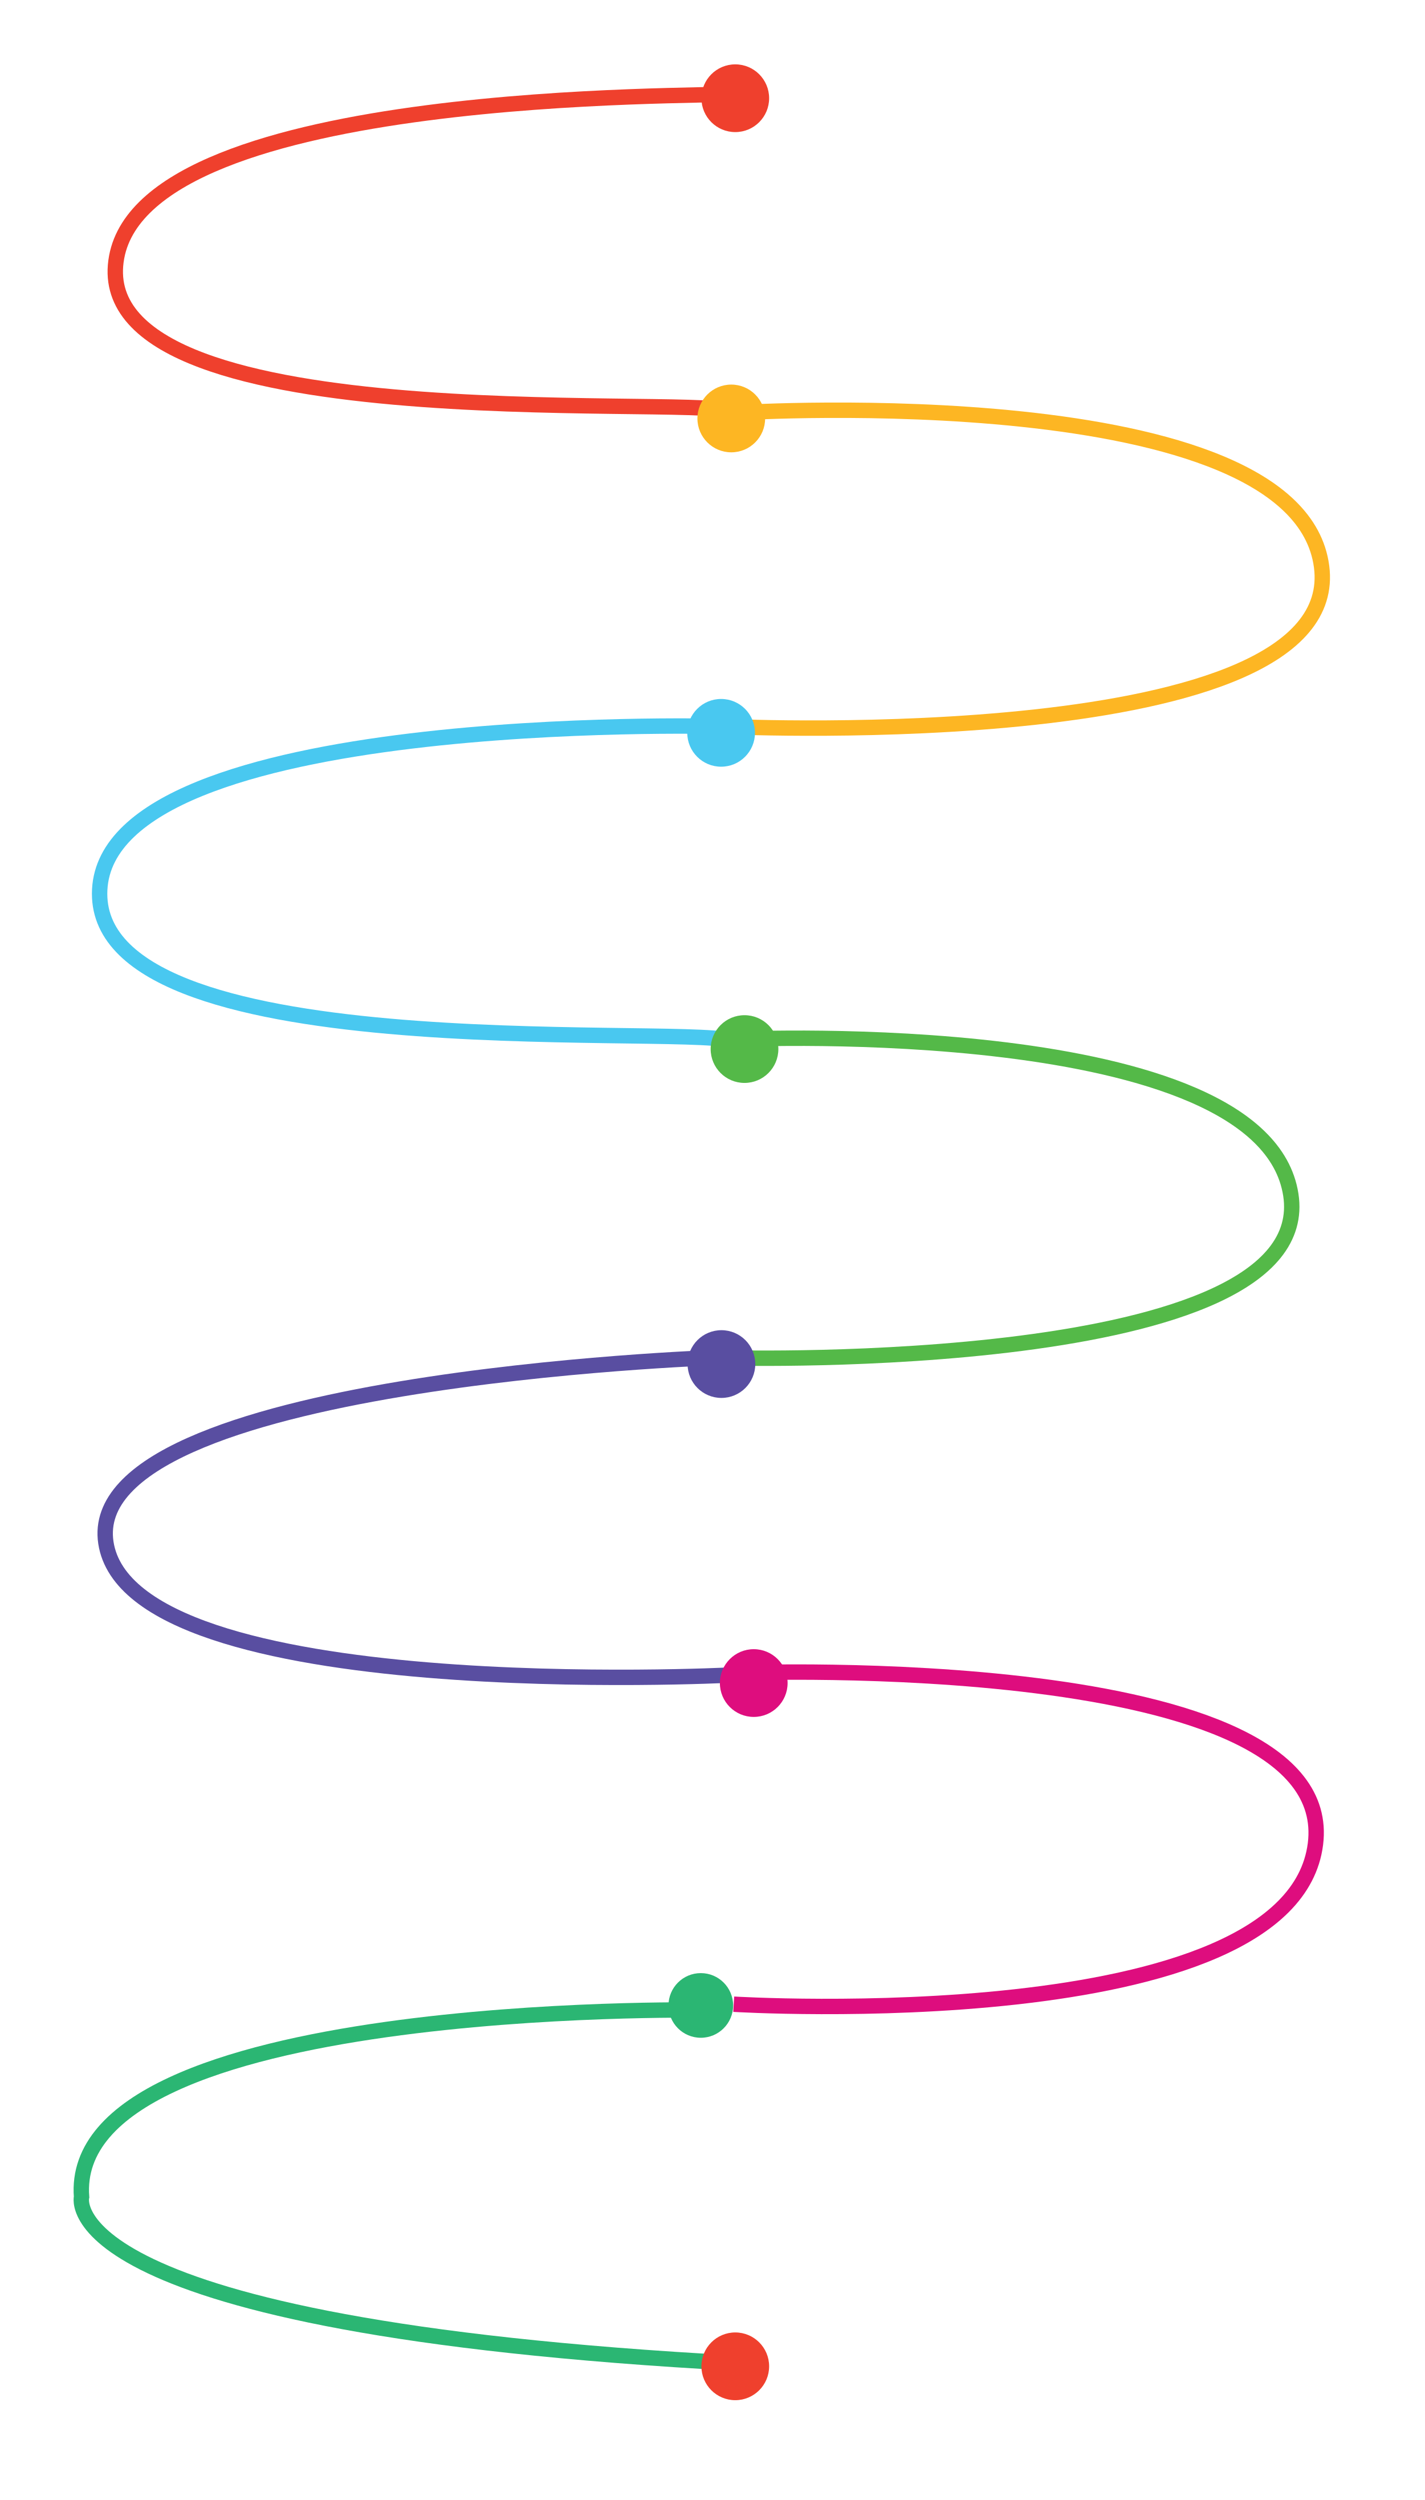 <?xml version="1.0" encoding="utf-8"?>
<!-- Generator: Adobe Illustrator 21.1.0, SVG Export Plug-In . SVG Version: 6.00 Build 0)  -->
<svg version="1.1" xmlns="http://www.w3.org/2000/svg" xmlns:xlink="http://www.w3.org/1999/xlink" x="0px" y="0px"
	 viewBox="0 0 463 812" style="enable-background:new 0 0 463 812;" xml:space="preserve">
<style type="text/css">
	.st0{fill:#FFFFFF;stroke:#000000;stroke-miterlimit:10;}
	.st1{fill:#FFFFFF;stroke:#000000;stroke-width:0.459;stroke-miterlimit:10;}
	.st2{fill:none;stroke:#FFFFFF;stroke-width:7;stroke-miterlimit:10;}
	.st3{fill:#BBE2DD;}
	.st4{fill:#F6D681;}
	.st5{fill:#F26C58;}
	.st6{fill:#F8BDD6;}
	.st7{fill:#78C582;}
	.st8{fill:#FBAD2B;}
	.st9{fill:#8170B3;}
	.st10{opacity:0.4;}
	.st11{fill:#49C8F0;}
	.st12{opacity:0.4;fill:#F8BDD6;}
	.st13{fill:#FEDB2B;}
	.st14{fill:#E298C2;}
	.st15{fill:url(#SVGID_1_);}
	.st16{fill:none;stroke:#FFFFFF;stroke-width:7.021;stroke-miterlimit:10;}
	.st17{fill:none;stroke:#FFFFFF;stroke-width:7.031;stroke-miterlimit:10;}
	.st18{fill:#FFFFFF;}
	.st19{fill:#16AD4B;stroke:#FFFFFF;stroke-width:0.881;stroke-miterlimit:10;}
	.st20{fill:none;}
	.st21{opacity:0.38;fill:none;stroke:#FFFFFF;stroke-width:7;stroke-miterlimit:10;}
	.st22{fill:none;stroke:#FFFFFF;stroke-width:2;stroke-miterlimit:10;}
	.st23{opacity:0.34;}
	.st24{fill:none;stroke:#FFFFFF;stroke-miterlimit:10;}
	.st25{fill:none;stroke:#FFFFFF;stroke-width:4;stroke-miterlimit:10;}
	.st26{fill:#F58461;stroke:#000000;stroke-miterlimit:10;}
	.st27{fill:none;stroke:#FBA922;stroke-width:13.475;stroke-miterlimit:10;}
	.st28{fill:none;stroke:#FBA922;stroke-width:7.861;stroke-miterlimit:10;}
	.st29{fill:#88CA8D;}
	.st30{opacity:0.29;}
	.st31{fill:url(#SVGID_2_);}
	.st32{fill:url(#SVGID_3_);}
	.st33{fill:url(#SVGID_4_);}
	.st34{fill:url(#SVGID_5_);}
	.st35{fill:url(#SVGID_6_);}
	.st36{fill:url(#SVGID_7_);}
	.st37{fill:url(#SVGID_8_);}
	.st38{fill:url(#SVGID_9_);}
	.st39{fill:url(#SVGID_10_);}
	.st40{fill:url(#SVGID_11_);}
	.st41{fill:url(#SVGID_12_);}
	.st42{fill:url(#SVGID_13_);}
	.st43{fill:url(#SVGID_14_);}
	.st44{fill:url(#SVGID_15_);}
	.st45{fill:url(#SVGID_16_);}
	.st46{fill:url(#SVGID_17_);}
	.st47{fill:url(#SVGID_18_);}
	.st48{fill:url(#SVGID_19_);}
	.st49{fill:url(#SVGID_20_);}
	.st50{fill:url(#SVGID_21_);}
	.st51{fill:url(#SVGID_22_);}
	.st52{fill:url(#SVGID_23_);}
	.st53{fill:url(#SVGID_24_);}
	.st54{fill:url(#SVGID_25_);}
	.st55{fill:url(#SVGID_26_);}
	.st56{fill:url(#SVGID_27_);}
	.st57{fill:url(#SVGID_28_);}
	.st58{fill:url(#SVGID_29_);}
	.st59{fill:url(#SVGID_30_);}
	.st60{fill:url(#SVGID_31_);}
	.st61{fill:url(#SVGID_32_);}
	.st62{fill:url(#SVGID_33_);}
	.st63{fill:url(#SVGID_34_);}
	.st64{fill:url(#SVGID_35_);}
	.st65{fill:url(#SVGID_36_);}
	.st66{fill:url(#SVGID_37_);}
	.st67{fill:url(#SVGID_38_);}
	.st68{fill:url(#SVGID_39_);}
	.st69{fill:url(#SVGID_40_);}
	.st70{fill:url(#SVGID_41_);}
	.st71{fill:url(#SVGID_42_);}
	.st72{fill:url(#SVGID_43_);}
	.st73{fill:url(#SVGID_44_);}
	.st74{fill:url(#SVGID_45_);}
	.st75{fill:url(#SVGID_46_);}
	.st76{fill:url(#SVGID_47_);}
	.st77{fill:url(#SVGID_48_);}
	.st78{fill:url(#SVGID_49_);}
	.st79{fill:url(#SVGID_50_);}
	.st80{fill:url(#SVGID_51_);}
	.st81{fill:url(#SVGID_52_);}
	.st82{fill:url(#SVGID_53_);}
	.st83{fill:url(#SVGID_54_);}
	.st84{fill:url(#SVGID_55_);}
	.st85{fill:url(#SVGID_56_);}
	.st86{fill:url(#SVGID_57_);}
	.st87{fill:url(#SVGID_58_);}
	.st88{fill:url(#SVGID_59_);}
	.st89{fill:url(#SVGID_60_);}
	.st90{fill:url(#SVGID_61_);}
	.st91{fill:url(#SVGID_62_);}
	.st92{fill:url(#SVGID_63_);}
	.st93{fill:url(#SVGID_64_);}
	.st94{fill:url(#SVGID_65_);}
	.st95{fill:url(#SVGID_66_);}
	.st96{fill:url(#SVGID_67_);}
	.st97{fill:url(#SVGID_68_);}
	.st98{fill:url(#SVGID_69_);}
	.st99{fill:url(#SVGID_70_);}
	.st100{fill:url(#SVGID_71_);}
	.st101{fill:url(#SVGID_72_);}
	.st102{fill:url(#SVGID_73_);}
	.st103{fill:url(#SVGID_74_);}
	.st104{fill:url(#SVGID_75_);}
	.st105{fill:url(#SVGID_76_);}
	.st106{fill:url(#SVGID_77_);}
	.st107{fill:url(#SVGID_78_);}
	.st108{fill:url(#SVGID_79_);}
	.st109{fill:url(#SVGID_80_);}
	.st110{fill:url(#SVGID_81_);}
	.st111{fill:url(#SVGID_82_);}
	.st112{fill:url(#SVGID_83_);}
	.st113{fill:url(#SVGID_84_);}
	.st114{fill:url(#SVGID_85_);}
	.st115{fill:url(#SVGID_86_);}
	.st116{fill:url(#SVGID_87_);}
	.st117{fill:url(#SVGID_88_);}
	.st118{fill:url(#SVGID_89_);}
	.st119{fill:url(#SVGID_90_);}
	.st120{fill:url(#SVGID_91_);}
	.st121{fill:url(#SVGID_92_);}
	.st122{fill:url(#SVGID_93_);}
	.st123{fill:url(#SVGID_94_);}
	.st124{fill:url(#SVGID_95_);}
	.st125{fill:url(#SVGID_96_);}
	.st126{fill:url(#SVGID_97_);}
	.st127{fill:url(#SVGID_98_);}
	.st128{fill:url(#SVGID_99_);}
	.st129{fill:url(#SVGID_100_);}
	.st130{fill:url(#SVGID_101_);}
	.st131{fill:url(#SVGID_102_);}
	.st132{fill:url(#SVGID_103_);}
	.st133{fill:url(#SVGID_104_);}
	.st134{fill:url(#SVGID_105_);}
	.st135{fill:url(#SVGID_106_);}
	.st136{fill:url(#SVGID_107_);}
	.st137{fill:url(#SVGID_108_);}
	.st138{fill:url(#SVGID_109_);}
	.st139{fill:url(#SVGID_110_);}
	.st140{fill:url(#SVGID_111_);}
	.st141{fill:url(#SVGID_112_);}
	.st142{fill:url(#SVGID_113_);}
	.st143{fill:url(#SVGID_114_);}
	.st144{fill:url(#SVGID_115_);}
	.st145{fill:url(#SVGID_116_);}
	.st146{fill:url(#SVGID_117_);}
	.st147{fill:url(#SVGID_118_);}
	.st148{fill:url(#SVGID_119_);}
	.st149{fill:url(#SVGID_120_);}
	.st150{fill:url(#SVGID_121_);}
	.st151{fill:url(#SVGID_122_);}
	.st152{fill:url(#SVGID_123_);}
	.st153{fill:url(#SVGID_124_);}
	.st154{fill:url(#SVGID_125_);}
	.st155{fill:url(#SVGID_126_);}
	.st156{fill:url(#SVGID_127_);}
	.st157{fill:url(#SVGID_128_);}
	.st158{fill:url(#SVGID_129_);}
	.st159{fill:url(#SVGID_130_);}
	.st160{fill:url(#SVGID_131_);}
	.st161{fill:url(#SVGID_132_);}
	.st162{fill:url(#SVGID_133_);}
	.st163{fill:url(#SVGID_134_);}
	.st164{fill:url(#SVGID_135_);}
	.st165{fill:url(#SVGID_136_);}
	.st166{fill:url(#SVGID_137_);}
	.st167{fill:url(#SVGID_138_);}
	.st168{fill:url(#SVGID_139_);}
	.st169{fill:url(#SVGID_140_);}
	.st170{fill:url(#SVGID_141_);}
	.st171{fill:url(#SVGID_142_);}
	.st172{fill:url(#SVGID_143_);}
	.st173{fill:url(#SVGID_144_);}
	.st174{fill:url(#SVGID_145_);}
	.st175{fill:url(#SVGID_146_);}
	.st176{fill:url(#SVGID_147_);}
	.st177{fill:url(#SVGID_148_);}
	.st178{fill:url(#SVGID_149_);}
	.st179{fill:url(#SVGID_150_);}
	.st180{fill:url(#SVGID_151_);}
	.st181{fill:url(#SVGID_152_);}
	.st182{fill:url(#SVGID_153_);}
	.st183{fill:url(#SVGID_154_);}
	.st184{fill:url(#SVGID_155_);}
	.st185{fill:url(#SVGID_156_);}
	.st186{fill:url(#SVGID_157_);}
	.st187{fill:url(#SVGID_158_);}
	.st188{fill:url(#SVGID_159_);}
	.st189{fill:url(#SVGID_160_);}
	.st190{fill:url(#SVGID_161_);}
	.st191{fill:url(#SVGID_162_);}
	.st192{fill:url(#SVGID_163_);}
	.st193{fill:url(#SVGID_164_);}
	.st194{fill:url(#SVGID_165_);}
	.st195{fill:url(#SVGID_166_);}
	.st196{fill:url(#SVGID_167_);}
	.st197{fill:url(#SVGID_168_);}
	.st198{fill:url(#SVGID_169_);}
	.st199{fill:url(#SVGID_170_);}
	.st200{fill:url(#SVGID_171_);}
	.st201{fill:url(#SVGID_172_);}
	.st202{fill:url(#SVGID_173_);}
	.st203{fill:url(#SVGID_174_);}
	.st204{fill:url(#SVGID_175_);}
	.st205{fill:url(#SVGID_176_);}
	.st206{fill:url(#SVGID_177_);}
	.st207{fill:url(#SVGID_178_);}
	.st208{fill:url(#SVGID_179_);}
	.st209{fill:url(#SVGID_180_);}
	.st210{fill:url(#SVGID_181_);}
	.st211{fill:url(#SVGID_182_);}
	.st212{fill:url(#SVGID_183_);}
	.st213{fill:url(#SVGID_184_);}
	.st214{fill:url(#SVGID_185_);}
	.st215{fill:url(#SVGID_186_);}
	.st216{fill:url(#SVGID_187_);}
	.st217{fill:url(#SVGID_188_);}
	.st218{fill:url(#SVGID_189_);}
	.st219{fill:url(#SVGID_190_);}
	.st220{fill:url(#SVGID_191_);}
	.st221{fill:url(#SVGID_192_);}
	.st222{fill:url(#SVGID_193_);}
	.st223{fill:url(#SVGID_194_);}
	.st224{fill:url(#SVGID_195_);}
	.st225{fill:url(#SVGID_196_);}
	.st226{fill:url(#SVGID_197_);}
	.st227{fill:url(#SVGID_198_);}
	.st228{fill:url(#SVGID_199_);}
	.st229{fill:url(#SVGID_200_);}
	.st230{fill:url(#SVGID_201_);}
	.st231{fill:url(#SVGID_202_);}
	.st232{fill:url(#SVGID_203_);}
	.st233{fill:url(#SVGID_204_);}
	.st234{fill:url(#SVGID_205_);}
	.st235{fill:url(#SVGID_206_);}
	.st236{fill:url(#SVGID_207_);}
	.st237{fill:url(#SVGID_208_);}
	.st238{fill:url(#SVGID_209_);}
	.st239{fill:url(#SVGID_210_);}
	.st240{fill:url(#SVGID_211_);}
	.st241{fill:url(#SVGID_212_);}
	.st242{fill:url(#SVGID_213_);}
	.st243{fill:url(#SVGID_214_);}
	.st244{fill:url(#SVGID_215_);}
	.st245{fill:url(#SVGID_216_);}
	.st246{fill:url(#SVGID_217_);}
	.st247{fill:url(#SVGID_218_);}
	.st248{fill:url(#SVGID_219_);}
	.st249{fill:url(#SVGID_220_);}
	.st250{fill:url(#SVGID_221_);}
	.st251{fill:url(#SVGID_222_);}
	.st252{fill:url(#SVGID_223_);}
	.st253{fill:url(#SVGID_224_);}
	.st254{fill:url(#SVGID_225_);}
	.st255{fill:url(#SVGID_226_);}
	.st256{fill:url(#SVGID_227_);}
	.st257{fill:url(#SVGID_228_);}
	.st258{fill:url(#SVGID_229_);}
	.st259{fill:url(#SVGID_230_);}
	.st260{fill:url(#SVGID_231_);}
	.st261{fill:url(#SVGID_232_);}
	.st262{fill:url(#SVGID_233_);}
	.st263{fill:url(#SVGID_234_);}
	.st264{fill:url(#SVGID_235_);}
	.st265{fill:url(#SVGID_236_);}
	.st266{fill:url(#SVGID_237_);}
	.st267{fill:url(#SVGID_238_);}
	.st268{fill:url(#SVGID_239_);}
	.st269{fill:url(#SVGID_240_);}
	.st270{fill:url(#SVGID_241_);}
	.st271{fill:url(#SVGID_242_);}
	.st272{fill:url(#SVGID_243_);}
	.st273{fill:url(#SVGID_244_);}
	.st274{fill:url(#SVGID_245_);}
	.st275{fill:url(#SVGID_246_);}
	.st276{fill:url(#SVGID_247_);}
	.st277{fill:url(#SVGID_248_);}
	.st278{fill:url(#SVGID_249_);}
	.st279{fill:url(#SVGID_250_);}
	.st280{fill:url(#SVGID_251_);}
	.st281{fill:url(#SVGID_252_);}
	.st282{fill:url(#SVGID_253_);}
	.st283{fill:url(#SVGID_254_);}
	.st284{fill:url(#SVGID_255_);}
	.st285{fill:url(#SVGID_256_);}
	.st286{fill:url(#SVGID_257_);}
	.st287{fill:url(#SVGID_258_);}
	.st288{fill:url(#SVGID_259_);}
	.st289{fill:url(#SVGID_260_);}
	.st290{fill:url(#SVGID_261_);}
	.st291{fill:url(#SVGID_262_);}
	.st292{fill:url(#SVGID_263_);}
	.st293{fill:url(#SVGID_264_);}
	.st294{fill:url(#SVGID_265_);}
	.st295{fill:url(#SVGID_266_);}
	.st296{fill:url(#SVGID_267_);}
	.st297{fill:url(#SVGID_268_);}
	.st298{fill:url(#SVGID_269_);}
	.st299{fill:url(#SVGID_270_);}
	.st300{fill:url(#SVGID_271_);}
	.st301{fill:url(#SVGID_272_);}
	.st302{fill:url(#SVGID_273_);}
	.st303{fill:url(#SVGID_274_);}
	.st304{fill:url(#SVGID_275_);}
	.st305{fill:url(#SVGID_276_);}
	.st306{fill:url(#SVGID_277_);}
	.st307{fill:url(#SVGID_278_);}
	.st308{fill:url(#SVGID_279_);}
	.st309{fill:url(#SVGID_280_);}
	.st310{fill:url(#SVGID_281_);}
	.st311{fill:url(#SVGID_282_);}
	.st312{fill:url(#SVGID_283_);}
	.st313{fill:url(#SVGID_284_);}
	.st314{fill:url(#SVGID_285_);}
	.st315{fill:url(#SVGID_286_);}
	.st316{fill:url(#SVGID_287_);}
	.st317{fill:url(#SVGID_288_);}
	.st318{fill:url(#SVGID_289_);}
	.st319{fill:url(#SVGID_290_);}
	.st320{fill:url(#SVGID_291_);}
	.st321{fill:url(#SVGID_292_);}
	.st322{fill:url(#SVGID_293_);}
	.st323{fill:url(#SVGID_294_);}
	.st324{fill:url(#SVGID_295_);}
	.st325{fill:url(#SVGID_296_);}
	.st326{fill:url(#SVGID_297_);}
	.st327{fill:url(#SVGID_298_);}
	.st328{fill:url(#SVGID_299_);}
	.st329{fill:url(#SVGID_300_);}
	.st330{fill:url(#SVGID_301_);}
	.st331{fill:url(#SVGID_302_);}
	.st332{fill:url(#SVGID_303_);}
	.st333{fill:url(#SVGID_304_);}
	.st334{fill:url(#SVGID_305_);}
	.st335{fill:url(#SVGID_306_);}
	.st336{fill:url(#SVGID_307_);}
	.st337{fill:url(#SVGID_308_);}
	.st338{fill:url(#SVGID_309_);}
	.st339{fill:url(#SVGID_310_);}
	.st340{fill:url(#SVGID_311_);}
	.st341{fill:url(#SVGID_312_);}
	.st342{fill:url(#SVGID_313_);}
	.st343{fill:url(#SVGID_314_);}
	.st344{fill:url(#SVGID_315_);}
	.st345{fill:url(#SVGID_316_);}
	.st346{fill:url(#SVGID_317_);}
	.st347{fill:url(#SVGID_318_);}
	.st348{fill:url(#SVGID_319_);}
	.st349{fill:url(#SVGID_320_);}
	.st350{fill:url(#SVGID_321_);}
	.st351{fill:url(#SVGID_322_);}
	.st352{fill:url(#SVGID_323_);}
	.st353{fill:url(#SVGID_324_);}
	.st354{fill:url(#SVGID_325_);}
	.st355{fill:url(#SVGID_326_);}
	.st356{fill:url(#SVGID_327_);}
	.st357{fill:url(#SVGID_328_);}
	.st358{fill:url(#SVGID_329_);}
	.st359{fill:url(#SVGID_330_);}
	.st360{fill:url(#SVGID_331_);}
	.st361{fill:url(#SVGID_332_);}
	.st362{fill:url(#SVGID_333_);}
	.st363{fill:url(#SVGID_334_);}
	.st364{fill:url(#SVGID_335_);}
	.st365{fill:url(#SVGID_336_);}
	.st366{fill:url(#SVGID_337_);}
	.st367{fill:url(#SVGID_338_);}
	.st368{fill:url(#SVGID_339_);}
	.st369{fill:url(#SVGID_340_);}
	.st370{fill:url(#SVGID_341_);}
	.st371{fill:url(#SVGID_342_);}
	.st372{fill:url(#SVGID_343_);}
	.st373{fill:url(#SVGID_344_);}
	.st374{fill:url(#SVGID_345_);}
	.st375{fill:url(#SVGID_346_);}
	.st376{fill:url(#SVGID_347_);}
	.st377{fill:url(#SVGID_348_);}
	.st378{fill:url(#SVGID_349_);}
	.st379{fill:url(#SVGID_350_);}
	.st380{fill:url(#SVGID_351_);}
	.st381{fill:url(#SVGID_352_);}
	.st382{fill:url(#SVGID_353_);}
	.st383{fill:url(#SVGID_354_);}
	.st384{fill:url(#SVGID_355_);}
	.st385{fill:url(#SVGID_356_);}
	.st386{fill:url(#SVGID_357_);}
	.st387{fill:url(#SVGID_358_);}
	.st388{fill:url(#SVGID_359_);}
	.st389{fill:url(#SVGID_360_);}
	.st390{fill:url(#SVGID_361_);}
	.st391{fill:url(#SVGID_362_);}
	.st392{fill:url(#SVGID_363_);}
	.st393{fill:url(#SVGID_364_);}
	.st394{fill:url(#SVGID_365_);}
	.st395{fill:url(#SVGID_366_);}
	.st396{fill:url(#SVGID_367_);}
	.st397{fill:url(#SVGID_368_);}
	.st398{fill:url(#SVGID_369_);}
	.st399{fill:url(#SVGID_370_);}
	.st400{fill:url(#SVGID_371_);}
	.st401{fill:url(#SVGID_372_);}
	.st402{fill:url(#SVGID_373_);}
	.st403{fill:url(#SVGID_374_);}
	.st404{fill:url(#SVGID_375_);}
	.st405{fill:url(#SVGID_376_);}
	.st406{fill:url(#SVGID_377_);}
	.st407{fill:url(#SVGID_378_);}
	.st408{fill:url(#SVGID_379_);}
	.st409{fill:url(#SVGID_380_);}
	.st410{fill:#5D86C5;}
	.st411{fill:url(#SVGID_381_);}
	.st412{fill:#F58961;}
	.st413{fill:none;stroke:#FFFFFF;stroke-width:2.214;stroke-miterlimit:10;}
	.st414{fill:#E7504E;}
	.st415{fill:#CE3727;}
	.st416{fill:none;stroke:#000000;stroke-width:4.294;stroke-miterlimit:10;}
	.st417{fill:none;stroke:#000000;stroke-width:2.902;stroke-miterlimit:10;}
	.st418{fill:none;stroke:#000000;stroke-miterlimit:10;}
	.st419{stroke:#FFFFFF;stroke-miterlimit:10;}
	.st420{fill:#F15A29;}
	.st421{fill:#F26522;}
	.st422{fill:none;stroke:#FFFFFF;stroke-width:1.595;stroke-miterlimit:10;}
	.st423{fill:#F7941D;}
	.st424{fill:none;stroke:#000000;stroke-width:1.544;stroke-miterlimit:10;}
	.st425{fill:none;stroke:#FFFFFF;stroke-width:3.72;stroke-miterlimit:10;}
	.st426{fill:none;stroke:#FFFFFF;stroke-width:2.615;stroke-miterlimit:10;}
	.st427{fill:none;stroke:#000000;stroke-width:0.69;stroke-miterlimit:10;}
	.st428{stroke:#FFFFFF;stroke-width:0.5;stroke-miterlimit:10;}
	.st429{fill:none;stroke:#EF402D;stroke-width:5;stroke-miterlimit:10;}
	.st430{fill:none;stroke:#FDB623;stroke-width:5;stroke-miterlimit:10;}
	.st431{fill:none;stroke:#49C8F0;stroke-width:5;stroke-miterlimit:10;}
	.st432{fill:none;stroke:#54B948;stroke-width:5;stroke-miterlimit:10;}
	.st433{fill:none;stroke:#594EA1;stroke-width:5;stroke-miterlimit:10;}
	.st434{fill:none;stroke:#DE0D7E;stroke-width:5;stroke-miterlimit:10;}
	.st435{fill:none;stroke:#2BB673;stroke-width:5;stroke-miterlimit:10;}
	.st436{fill:#EF402D;}
	.st437{fill:#FDB623;}
	.st438{fill:#54B948;}
	.st439{fill:#594EA1;}
	.st440{fill:#DE0D7E;}
	.st441{fill:#2BB673;}
	.st442{fill:none;stroke:#000000;stroke-width:0.5;stroke-miterlimit:10;}
	.st443{fill:url(#SVGID_394_);}
	.st444{fill:none;stroke:#000000;}
	.st445{fill:#D5EFF6;}
	.st446{fill:url(#SVGID_395_);}
	.st447{fill:url(#SVGID_396_);}
	.st448{fill:url(#SVGID_397_);}
	.st449{fill:url(#SVGID_398_);}
	.st450{fill:url(#SVGID_399_);}
	.st451{fill:url(#SVGID_400_);}
	.st452{fill:url(#SVGID_401_);}
	.st453{fill:url(#SVGID_402_);}
	.st454{fill:url(#SVGID_403_);}
	.st455{fill:url(#SVGID_404_);}
	.st456{fill:url(#SVGID_405_);}
	.st457{fill:url(#SVGID_406_);}
	.st458{fill:url(#SVGID_407_);}
	.st459{fill:url(#SVGID_408_);}
	.st460{fill:url(#SVGID_409_);}
	.st461{fill:url(#SVGID_410_);}
	.st462{fill:url(#SVGID_411_);}
	.st463{fill:url(#SVGID_412_);}
	.st464{fill:url(#SVGID_413_);}
	.st465{fill:url(#SVGID_414_);}
	.st466{fill:url(#SVGID_415_);}
	.st467{fill:url(#SVGID_416_);}
	.st468{fill:url(#SVGID_417_);}
	.st469{fill:url(#SVGID_418_);}
	.st470{fill:url(#SVGID_419_);}
	.st471{fill:url(#SVGID_420_);}
	.st472{fill:url(#SVGID_421_);}
	.st473{fill:url(#SVGID_422_);}
	.st474{fill:url(#SVGID_423_);}
	.st475{fill:url(#SVGID_424_);}
	.st476{fill:url(#SVGID_425_);}
	.st477{fill:url(#SVGID_426_);}
	.st478{fill:url(#SVGID_427_);}
	.st479{fill:url(#SVGID_428_);}
	.st480{fill:url(#SVGID_429_);}
	.st481{fill:url(#SVGID_430_);}
	.st482{fill:url(#SVGID_431_);}
	.st483{fill:url(#SVGID_432_);}
	.st484{fill:url(#SVGID_433_);}
	.st485{fill:url(#SVGID_434_);}
	.st486{fill:url(#SVGID_435_);}
	.st487{fill:url(#SVGID_436_);}
	.st488{fill:url(#SVGID_437_);}
	.st489{fill:url(#SVGID_438_);}
	.st490{fill:url(#SVGID_439_);}
	.st491{fill:url(#SVGID_440_);}
	.st492{fill:url(#SVGID_441_);}
	.st493{fill:url(#SVGID_442_);}
	.st494{fill:url(#SVGID_443_);}
	.st495{fill:url(#SVGID_444_);}
	.st496{fill:url(#SVGID_445_);}
	.st497{fill:url(#SVGID_446_);}
	.st498{fill:url(#SVGID_447_);}
	.st499{fill:url(#SVGID_448_);}
	.st500{fill:url(#SVGID_449_);}
	.st501{fill:url(#SVGID_450_);}
	.st502{fill:url(#SVGID_451_);}
	.st503{fill:url(#SVGID_452_);}
	.st504{fill:url(#SVGID_453_);}
	.st505{fill:url(#SVGID_454_);}
	.st506{fill:url(#SVGID_455_);}
	.st507{fill:url(#SVGID_456_);}
	.st508{fill:url(#SVGID_457_);}
	.st509{fill:url(#SVGID_458_);}
	.st510{fill:url(#SVGID_459_);}
	.st511{fill:url(#SVGID_460_);}
	.st512{fill:url(#SVGID_461_);}
	.st513{fill:url(#SVGID_462_);}
	.st514{fill:url(#SVGID_463_);}
	.st515{fill:url(#SVGID_464_);}
	.st516{fill:url(#SVGID_465_);}
	.st517{fill:url(#SVGID_466_);}
	.st518{fill:url(#SVGID_467_);}
	.st519{fill:url(#SVGID_468_);}
	.st520{fill:url(#SVGID_469_);}
	.st521{fill:url(#SVGID_470_);}
	.st522{fill:url(#SVGID_471_);}
	.st523{fill:url(#SVGID_472_);}
	.st524{fill:url(#SVGID_473_);}
	.st525{fill:url(#SVGID_474_);}
	.st526{fill:url(#SVGID_475_);}
	.st527{fill:url(#SVGID_476_);}
	.st528{fill:url(#SVGID_477_);}
	.st529{fill:url(#SVGID_478_);}
	.st530{fill:url(#SVGID_479_);}
	.st531{fill:url(#SVGID_480_);}
	.st532{fill:url(#SVGID_481_);}
	.st533{fill:url(#SVGID_482_);}
	.st534{fill:url(#SVGID_483_);}
	.st535{fill:url(#SVGID_484_);}
	.st536{fill:url(#SVGID_485_);}
	.st537{fill:url(#SVGID_486_);}
	.st538{fill:url(#SVGID_487_);}
	.st539{fill:url(#SVGID_488_);}
	.st540{fill:url(#SVGID_489_);}
	.st541{fill:url(#SVGID_490_);}
	.st542{fill:url(#SVGID_491_);}
	.st543{fill:url(#SVGID_492_);}
	.st544{fill:url(#SVGID_493_);}
	.st545{fill:url(#SVGID_494_);}
	.st546{fill:url(#SVGID_495_);}
	.st547{fill:url(#SVGID_496_);}
	.st548{fill:url(#SVGID_497_);}
	.st549{fill:url(#SVGID_498_);}
	.st550{fill:url(#SVGID_499_);}
	.st551{fill:url(#SVGID_500_);}
	.st552{fill:url(#SVGID_501_);}
	.st553{fill:url(#SVGID_502_);}
	.st554{fill:url(#SVGID_503_);}
	.st555{fill:url(#SVGID_504_);}
	.st556{fill:url(#SVGID_505_);}
	.st557{fill:url(#SVGID_506_);}
	.st558{fill:url(#SVGID_507_);}
	.st559{fill:url(#SVGID_508_);}
	.st560{fill:url(#SVGID_509_);}
	.st561{fill:url(#SVGID_510_);}
	.st562{fill:url(#SVGID_511_);}
	.st563{fill:url(#SVGID_512_);}
	.st564{fill:url(#SVGID_513_);}
	.st565{fill:url(#SVGID_514_);}
	.st566{fill:url(#SVGID_515_);}
	.st567{fill:url(#SVGID_516_);}
	.st568{fill:url(#SVGID_517_);}
	.st569{fill:url(#SVGID_518_);}
	.st570{fill:url(#SVGID_519_);}
	.st571{fill:url(#SVGID_520_);}
	.st572{fill:url(#SVGID_521_);}
	.st573{fill:url(#SVGID_522_);}
	.st574{fill:url(#SVGID_523_);}
	.st575{fill:url(#SVGID_524_);}
	.st576{fill:url(#SVGID_525_);}
	.st577{fill:url(#SVGID_526_);}
	.st578{fill:url(#SVGID_527_);}
	.st579{fill:url(#SVGID_528_);}
	.st580{fill:url(#SVGID_529_);}
	.st581{fill:url(#SVGID_530_);}
	.st582{fill:url(#SVGID_531_);}
	.st583{fill:url(#SVGID_532_);}
	.st584{fill:url(#SVGID_533_);}
	.st585{fill:url(#SVGID_534_);}
	.st586{fill:url(#SVGID_535_);}
	.st587{fill:url(#SVGID_536_);}
	.st588{fill:url(#SVGID_537_);}
	.st589{fill:url(#SVGID_538_);}
	.st590{fill:url(#SVGID_539_);}
	.st591{fill:url(#SVGID_540_);}
	.st592{fill:url(#SVGID_541_);}
	.st593{fill:url(#SVGID_542_);}
	.st594{fill:url(#SVGID_543_);}
	.st595{fill:url(#SVGID_544_);}
	.st596{fill:url(#SVGID_545_);}
	.st597{fill:url(#SVGID_546_);}
	.st598{fill:url(#SVGID_547_);}
	.st599{fill:url(#SVGID_548_);}
	.st600{fill:url(#SVGID_549_);}
	.st601{fill:url(#SVGID_550_);}
	.st602{fill:url(#SVGID_551_);}
	.st603{fill:url(#SVGID_552_);}
	.st604{fill:url(#SVGID_553_);}
	.st605{fill:url(#SVGID_554_);}
	.st606{fill:url(#SVGID_555_);}
	.st607{fill:url(#SVGID_556_);}
	.st608{fill:url(#SVGID_557_);}
	.st609{fill:url(#SVGID_558_);}
	.st610{fill:url(#SVGID_559_);}
	.st611{fill:url(#SVGID_560_);}
	.st612{fill:url(#SVGID_561_);}
	.st613{fill:url(#SVGID_562_);}
	.st614{fill:url(#SVGID_563_);}
	.st615{fill:url(#SVGID_564_);}
	.st616{fill:url(#SVGID_565_);}
	.st617{fill:url(#SVGID_566_);}
	.st618{fill:url(#SVGID_567_);}
	.st619{fill:url(#SVGID_568_);}
	.st620{fill:url(#SVGID_569_);}
	.st621{fill:url(#SVGID_570_);}
	.st622{fill:url(#SVGID_571_);}
	.st623{fill:url(#SVGID_572_);}
	.st624{fill:url(#SVGID_573_);}
	.st625{fill:url(#SVGID_574_);}
	.st626{fill:url(#SVGID_575_);}
	.st627{fill:url(#SVGID_576_);}
	.st628{fill:url(#SVGID_577_);}
	.st629{fill:url(#SVGID_578_);}
	.st630{fill:url(#SVGID_579_);}
	.st631{fill:url(#SVGID_580_);}
	.st632{fill:url(#SVGID_581_);}
	.st633{fill:url(#SVGID_582_);}
	.st634{fill:url(#SVGID_583_);}
	.st635{fill:url(#SVGID_584_);}
	.st636{fill:url(#SVGID_585_);}
	.st637{fill:url(#SVGID_586_);}
	.st638{fill:url(#SVGID_587_);}
	.st639{fill:url(#SVGID_588_);}
	.st640{fill:url(#SVGID_589_);}
	.st641{fill:url(#SVGID_590_);}
	.st642{fill:url(#SVGID_591_);}
	.st643{fill:url(#SVGID_592_);}
	.st644{fill:url(#SVGID_593_);}
	.st645{fill:url(#SVGID_594_);}
	.st646{fill:url(#SVGID_595_);}
	.st647{fill:url(#SVGID_596_);}
	.st648{fill:url(#SVGID_597_);}
	.st649{fill:url(#SVGID_598_);}
	.st650{fill:url(#SVGID_599_);}
	.st651{fill:url(#SVGID_600_);}
	.st652{fill:url(#SVGID_601_);}
	.st653{fill:url(#SVGID_602_);}
	.st654{fill:url(#SVGID_603_);}
	.st655{fill:url(#SVGID_604_);}
	.st656{fill:url(#SVGID_605_);}
	.st657{fill:url(#SVGID_606_);}
	.st658{fill:url(#SVGID_607_);}
	.st659{fill:url(#SVGID_608_);}
	.st660{fill:url(#SVGID_609_);}
	.st661{fill:url(#SVGID_610_);}
	.st662{fill:url(#SVGID_611_);}
	.st663{fill:url(#SVGID_612_);}
	.st664{fill:url(#SVGID_613_);}
	.st665{fill:url(#SVGID_614_);}
	.st666{fill:url(#SVGID_615_);}
	.st667{fill:url(#SVGID_616_);}
	.st668{fill:url(#SVGID_617_);}
	.st669{fill:url(#SVGID_618_);}
	.st670{fill:url(#SVGID_619_);}
	.st671{fill:url(#SVGID_620_);}
	.st672{fill:url(#SVGID_621_);}
	.st673{fill:url(#SVGID_622_);}
	.st674{fill:url(#SVGID_623_);}
	.st675{fill:url(#SVGID_624_);}
	.st676{fill:url(#SVGID_625_);}
	.st677{fill:url(#SVGID_626_);}
	.st678{fill:url(#SVGID_627_);}
	.st679{fill:url(#SVGID_628_);}
	.st680{fill:url(#SVGID_629_);}
	.st681{fill:url(#SVGID_630_);}
	.st682{fill:url(#SVGID_631_);}
	.st683{fill:url(#SVGID_632_);}
	.st684{fill:url(#SVGID_633_);}
	.st685{fill:url(#SVGID_634_);}
	.st686{fill:url(#SVGID_635_);}
	.st687{fill:url(#SVGID_636_);}
	.st688{fill:url(#SVGID_637_);}
	.st689{fill:url(#SVGID_638_);}
	.st690{fill:url(#SVGID_639_);}
	.st691{fill:url(#SVGID_640_);}
	.st692{fill:url(#SVGID_641_);}
	.st693{fill:url(#SVGID_642_);}
	.st694{fill:url(#SVGID_643_);}
	.st695{fill:url(#SVGID_644_);}
	.st696{fill:url(#SVGID_645_);}
	.st697{fill:url(#SVGID_646_);}
	.st698{fill:url(#SVGID_647_);}
	.st699{fill:url(#SVGID_648_);}
	.st700{fill:url(#SVGID_649_);}
	.st701{fill:url(#SVGID_650_);}
	.st702{fill:url(#SVGID_651_);}
	.st703{fill:url(#SVGID_652_);}
	.st704{fill:url(#SVGID_653_);}
	.st705{fill:url(#SVGID_654_);}
	.st706{fill:url(#SVGID_655_);}
	.st707{fill:url(#SVGID_656_);}
	.st708{fill:url(#SVGID_657_);}
	.st709{fill:url(#SVGID_658_);}
	.st710{fill:url(#SVGID_659_);}
	.st711{fill:url(#SVGID_660_);}
	.st712{fill:url(#SVGID_661_);}
	.st713{fill:url(#SVGID_662_);}
	.st714{fill:url(#SVGID_663_);}
	.st715{fill:url(#SVGID_664_);}
	.st716{fill:url(#SVGID_665_);}
	.st717{fill:url(#SVGID_666_);}
	.st718{fill:url(#SVGID_667_);}
	.st719{fill:url(#SVGID_668_);}
	.st720{fill:url(#SVGID_669_);}
	.st721{fill:url(#SVGID_670_);}
	.st722{fill:url(#SVGID_671_);}
	.st723{fill:url(#SVGID_672_);}
	.st724{fill:url(#SVGID_673_);}
	.st725{fill:url(#SVGID_674_);}
	.st726{fill:url(#SVGID_675_);}
	.st727{fill:url(#SVGID_676_);}
	.st728{fill:url(#SVGID_677_);}
	.st729{fill:url(#SVGID_678_);}
	.st730{fill:url(#SVGID_679_);}
	.st731{fill:url(#SVGID_680_);}
	.st732{fill:url(#SVGID_681_);}
	.st733{fill:url(#SVGID_682_);}
	.st734{fill:url(#SVGID_683_);}
	.st735{fill:url(#SVGID_684_);}
	.st736{fill:url(#SVGID_685_);}
	.st737{fill:url(#SVGID_686_);}
	.st738{fill:url(#SVGID_687_);}
	.st739{fill:url(#SVGID_688_);}
	.st740{fill:url(#SVGID_689_);}
	.st741{fill:url(#SVGID_690_);}
	.st742{fill:url(#SVGID_691_);}
	.st743{fill:url(#SVGID_692_);}
	.st744{fill:url(#SVGID_693_);}
	.st745{fill:url(#SVGID_694_);}
	.st746{fill:url(#SVGID_695_);}
	.st747{fill:url(#SVGID_696_);}
	.st748{fill:url(#SVGID_697_);}
	.st749{fill:url(#SVGID_698_);}
	.st750{fill:url(#SVGID_699_);}
	.st751{fill:url(#SVGID_700_);}
	.st752{fill:url(#SVGID_701_);}
	.st753{fill:url(#SVGID_702_);}
	.st754{fill:url(#SVGID_703_);}
	.st755{fill:url(#SVGID_704_);}
	.st756{fill:url(#SVGID_705_);}
	.st757{fill:url(#SVGID_706_);}
	.st758{fill:url(#SVGID_707_);}
	.st759{fill:url(#SVGID_708_);}
	.st760{fill:url(#SVGID_709_);}
	.st761{fill:url(#SVGID_710_);}
	.st762{fill:url(#SVGID_711_);}
	.st763{fill:url(#SVGID_712_);}
	.st764{fill:url(#SVGID_713_);}
	.st765{fill:url(#SVGID_714_);}
	.st766{fill:url(#SVGID_715_);}
	.st767{fill:url(#SVGID_716_);}
	.st768{fill:url(#SVGID_717_);}
	.st769{fill:url(#SVGID_718_);}
	.st770{fill:url(#SVGID_719_);}
	.st771{fill:url(#SVGID_720_);}
	.st772{fill:url(#SVGID_721_);}
	.st773{fill:url(#SVGID_722_);}
	.st774{fill:url(#SVGID_723_);}
	.st775{fill:url(#SVGID_724_);}
	.st776{fill:url(#SVGID_725_);}
	.st777{fill:url(#SVGID_726_);}
	.st778{fill:url(#SVGID_727_);}
	.st779{fill:url(#SVGID_728_);}
	.st780{fill:url(#SVGID_729_);}
	.st781{fill:url(#SVGID_730_);}
	.st782{fill:url(#SVGID_731_);}
	.st783{fill:url(#SVGID_732_);}
	.st784{fill:url(#SVGID_733_);}
	.st785{fill:url(#SVGID_734_);}
	.st786{fill:url(#SVGID_735_);}
	.st787{fill:url(#SVGID_736_);}
	.st788{fill:url(#SVGID_737_);}
	.st789{fill:url(#SVGID_738_);}
	.st790{fill:url(#SVGID_739_);}
	.st791{fill:url(#SVGID_740_);}
	.st792{fill:url(#SVGID_741_);}
	.st793{fill:url(#SVGID_742_);}
	.st794{fill:url(#SVGID_743_);}
	.st795{fill:url(#SVGID_744_);}
	.st796{fill:url(#SVGID_745_);}
	.st797{fill:url(#SVGID_746_);}
	.st798{fill:url(#SVGID_747_);}
	.st799{fill:url(#SVGID_748_);}
	.st800{fill:url(#SVGID_749_);}
	.st801{fill:url(#SVGID_750_);}
	.st802{fill:url(#SVGID_751_);}
	.st803{fill:url(#SVGID_752_);}
	.st804{fill:url(#SVGID_753_);}
	.st805{fill:url(#SVGID_754_);}
	.st806{fill:url(#SVGID_755_);}
	.st807{fill:url(#SVGID_756_);}
	.st808{fill:url(#SVGID_757_);}
	.st809{fill:url(#SVGID_758_);}
	.st810{fill:url(#SVGID_759_);}
	.st811{fill:url(#SVGID_760_);}
	.st812{fill:url(#SVGID_761_);}
	.st813{fill:url(#SVGID_762_);}
	.st814{fill:url(#SVGID_763_);}
	.st815{fill:url(#SVGID_764_);}
	.st816{fill:url(#SVGID_765_);}
	.st817{fill:url(#SVGID_766_);}
	.st818{fill:url(#SVGID_767_);}
	.st819{fill:url(#SVGID_768_);}
	.st820{fill:url(#SVGID_769_);}
	.st821{fill:url(#SVGID_770_);}
	.st822{fill:url(#SVGID_771_);}
	.st823{fill:url(#SVGID_772_);}
	.st824{fill:url(#SVGID_773_);}
	.st825{fill:url(#SVGID_774_);}
	.st826{fill:url(#SVGID_775_);}
	.st827{fill:url(#SVGID_776_);}
	.st828{fill:url(#SVGID_777_);}
	.st829{fill:url(#SVGID_778_);}
	.st830{fill:url(#SVGID_779_);}
	.st831{fill:url(#SVGID_780_);}
	.st832{fill:url(#SVGID_781_);}
	.st833{fill:url(#SVGID_782_);}
	.st834{fill:url(#SVGID_783_);}
	.st835{fill:url(#SVGID_784_);}
	.st836{fill:url(#SVGID_785_);}
	.st837{fill:url(#SVGID_786_);}
	.st838{fill:url(#SVGID_787_);}
	.st839{fill:url(#SVGID_788_);}
	.st840{fill:url(#SVGID_789_);}
	.st841{fill:url(#SVGID_790_);}
	.st842{fill:url(#SVGID_791_);}
	.st843{fill:url(#SVGID_792_);}
	.st844{fill:url(#SVGID_793_);}
	.st845{fill:url(#SVGID_794_);}
	.st846{fill:url(#SVGID_795_);}
	.st847{fill:url(#SVGID_796_);}
	.st848{fill:url(#SVGID_797_);}
	.st849{fill:url(#SVGID_798_);}
	.st850{fill:url(#SVGID_799_);}
	.st851{fill:url(#SVGID_800_);}
	.st852{fill:url(#SVGID_801_);}
	.st853{fill:url(#SVGID_802_);}
	.st854{fill:url(#SVGID_803_);}
	.st855{fill:url(#SVGID_804_);}
	.st856{fill:url(#SVGID_805_);}
	.st857{fill:url(#SVGID_806_);}
	.st858{fill:url(#SVGID_807_);}
	.st859{fill:url(#SVGID_808_);}
	.st860{fill:url(#SVGID_809_);}
	.st861{fill:url(#SVGID_810_);}
	.st862{fill:url(#SVGID_811_);}
	.st863{fill:url(#SVGID_812_);}
	.st864{fill:url(#SVGID_813_);}
	.st865{fill:url(#SVGID_814_);}
	.st866{fill:url(#SVGID_815_);}
	.st867{fill:url(#SVGID_816_);}
	.st868{fill:url(#SVGID_817_);}
	.st869{fill:url(#SVGID_818_);}
	.st870{fill:url(#SVGID_819_);}
	.st871{fill:url(#SVGID_820_);}
	.st872{fill:url(#SVGID_821_);}
	.st873{fill:url(#SVGID_822_);}
	.st874{fill:url(#SVGID_823_);}
	.st875{fill:url(#SVGID_824_);}
	.st876{fill:url(#SVGID_825_);}
	.st877{fill:url(#SVGID_826_);}
	.st878{fill:url(#SVGID_827_);}
	.st879{fill:url(#SVGID_828_);}
	.st880{fill:url(#SVGID_829_);}
	.st881{fill:url(#SVGID_830_);}
	.st882{fill:url(#SVGID_831_);}
	.st883{fill:url(#SVGID_832_);}
	.st884{fill:url(#SVGID_833_);}
	.st885{fill:url(#SVGID_834_);}
	.st886{fill:url(#SVGID_835_);}
	.st887{fill:url(#SVGID_836_);}
	.st888{fill:url(#SVGID_837_);}
	.st889{fill:url(#SVGID_838_);}
	.st890{fill:url(#SVGID_839_);}
	.st891{fill:url(#SVGID_840_);}
	.st892{fill:url(#SVGID_841_);}
	.st893{fill:url(#SVGID_842_);}
	.st894{fill:url(#SVGID_843_);}
	.st895{fill:url(#SVGID_844_);}
	.st896{fill:url(#SVGID_845_);}
	.st897{fill:url(#SVGID_846_);}
	.st898{fill:url(#SVGID_847_);}
	.st899{fill:url(#SVGID_848_);}
	.st900{fill:url(#SVGID_849_);}
	.st901{fill:url(#SVGID_850_);}
	.st902{fill:url(#SVGID_851_);}
	.st903{fill:url(#SVGID_852_);}
	.st904{fill:url(#SVGID_853_);}
	.st905{fill:url(#SVGID_854_);}
	.st906{fill:url(#SVGID_855_);}
	.st907{fill:url(#SVGID_856_);}
	.st908{fill:url(#SVGID_857_);}
	.st909{fill:url(#SVGID_858_);}
	.st910{fill:url(#SVGID_859_);}
	.st911{fill:url(#SVGID_860_);}
	.st912{fill:url(#SVGID_861_);}
	.st913{fill:url(#SVGID_862_);}
	.st914{fill:url(#SVGID_863_);}
	.st915{fill:url(#SVGID_864_);}
	.st916{fill:url(#SVGID_865_);}
	.st917{fill:url(#SVGID_866_);}
	.st918{fill:url(#SVGID_867_);}
	.st919{fill:url(#SVGID_868_);}
	.st920{fill:url(#SVGID_869_);}
	.st921{fill:url(#SVGID_870_);}
	.st922{fill:url(#SVGID_871_);}
	.st923{fill:url(#SVGID_872_);}
	.st924{fill:url(#SVGID_873_);}
	.st925{fill:url(#SVGID_874_);}
	.st926{fill:url(#SVGID_875_);}
	.st927{fill:url(#SVGID_876_);}
	.st928{fill:url(#SVGID_877_);}
	.st929{fill:url(#SVGID_878_);}
	.st930{fill:url(#SVGID_879_);}
	.st931{fill:url(#SVGID_880_);}
	.st932{fill:url(#SVGID_881_);}
	.st933{fill:url(#SVGID_882_);}
	.st934{fill:url(#SVGID_883_);}
	.st935{fill:url(#SVGID_884_);}
	.st936{fill:url(#SVGID_885_);}
	.st937{fill:url(#SVGID_886_);}
	.st938{fill:url(#SVGID_887_);}
	.st939{fill:url(#SVGID_888_);}
	.st940{fill:url(#SVGID_889_);}
	.st941{fill:url(#SVGID_890_);}
	.st942{fill:url(#SVGID_891_);}
	.st943{fill:url(#SVGID_892_);}
	.st944{fill:url(#SVGID_893_);}
	.st945{fill:url(#SVGID_894_);}
	.st946{fill:url(#SVGID_895_);}
	.st947{fill:url(#SVGID_896_);}
	.st948{fill:url(#SVGID_897_);}
	.st949{fill:url(#SVGID_898_);}
	.st950{fill:url(#SVGID_899_);}
	.st951{fill:url(#SVGID_900_);}
	.st952{fill:url(#SVGID_901_);}
	.st953{fill:url(#SVGID_902_);}
	.st954{fill:url(#SVGID_903_);}
	.st955{fill:url(#SVGID_904_);}
	.st956{fill:url(#SVGID_905_);}
	.st957{fill:url(#SVGID_906_);}
	.st958{fill:url(#SVGID_907_);}
	.st959{fill:url(#SVGID_908_);}
	.st960{fill:url(#SVGID_909_);}
	.st961{fill:url(#SVGID_910_);}
	.st962{fill:url(#SVGID_911_);}
	.st963{fill:url(#SVGID_912_);}
	.st964{fill:url(#SVGID_913_);}
	.st965{fill:url(#SVGID_914_);}
	.st966{fill:url(#SVGID_915_);}
	.st967{fill:url(#SVGID_916_);}
	.st968{fill:url(#SVGID_917_);}
	.st969{fill:url(#SVGID_918_);}
	.st970{fill:url(#SVGID_919_);}
	.st971{fill:url(#SVGID_920_);}
	.st972{fill:url(#SVGID_921_);}
	.st973{fill:url(#SVGID_922_);}
	.st974{fill:url(#SVGID_923_);}
	.st975{fill:url(#SVGID_924_);}
	.st976{fill:url(#SVGID_925_);}
	.st977{fill:url(#SVGID_926_);}
	.st978{fill:url(#SVGID_927_);}
	.st979{fill:url(#SVGID_928_);}
	.st980{fill:url(#SVGID_929_);}
	.st981{fill:url(#SVGID_930_);}
	.st982{fill:url(#SVGID_931_);}
	.st983{fill:url(#SVGID_932_);}
	.st984{fill:url(#SVGID_933_);}
	.st985{fill:url(#SVGID_934_);}
	.st986{fill:url(#SVGID_935_);}
	.st987{fill:url(#SVGID_936_);}
	.st988{fill:url(#SVGID_937_);}
	.st989{fill:url(#SVGID_938_);}
	.st990{fill:url(#SVGID_939_);}
	.st991{fill:url(#SVGID_940_);}
	.st992{fill:url(#SVGID_941_);}
	.st993{fill:url(#SVGID_942_);}
	.st994{fill:url(#SVGID_943_);}
	.st995{fill:url(#SVGID_944_);}
	.st996{fill:url(#SVGID_945_);}
	.st997{fill:url(#SVGID_946_);}
	.st998{fill:url(#SVGID_947_);}
	.st999{fill:url(#SVGID_948_);}
	.st1000{fill:url(#SVGID_949_);}
	.st1001{fill:url(#SVGID_950_);}
	.st1002{fill:url(#SVGID_951_);}
	.st1003{fill:url(#SVGID_952_);}
	.st1004{fill:url(#SVGID_953_);}
	.st1005{fill:url(#SVGID_954_);}
	.st1006{fill:url(#SVGID_955_);}
	.st1007{fill:url(#SVGID_956_);}
	.st1008{fill:url(#SVGID_957_);}
	.st1009{fill:url(#SVGID_958_);}
	.st1010{fill:url(#SVGID_959_);}
	.st1011{fill:url(#SVGID_960_);}
	.st1012{fill:url(#SVGID_961_);}
	.st1013{fill:url(#SVGID_962_);}
	.st1014{fill:url(#SVGID_963_);}
	.st1015{fill:url(#SVGID_964_);}
	.st1016{fill:url(#SVGID_965_);}
	.st1017{fill:url(#SVGID_966_);}
	.st1018{fill:url(#SVGID_967_);}
	.st1019{fill:url(#SVGID_968_);}
	.st1020{fill:url(#SVGID_969_);}
	.st1021{fill:url(#SVGID_970_);}
	.st1022{fill:url(#SVGID_971_);}
	.st1023{fill:url(#SVGID_972_);}
	.st1024{fill:url(#SVGID_973_);}
	.st1025{fill:url(#SVGID_974_);}
	.st1026{fill:url(#SVGID_975_);}
	.st1027{fill:url(#SVGID_976_);}
	.st1028{fill:url(#SVGID_977_);}
	.st1029{fill:url(#SVGID_978_);}
	.st1030{fill:url(#SVGID_979_);}
	.st1031{fill:url(#SVGID_980_);}
	.st1032{opacity:0.9;fill:#78C582;}
	.st1033{opacity:0.9;fill:#EE3224;}
	.st1034{opacity:0.9;fill:#FEDB2B;}
	.st1035{opacity:0.9;fill:#F8BDD6;}
	.st1036{fill:#C9EAF7;}
	.st1037{opacity:0.9;}
	.st1038{fill:#77C043;}
	.st1039{fill:#EF519D;}
	.st1040{fill:#F26C59;}
	.st1041{fill:#2C4683;}
</style>
<g id="Layer_1">
	<path class="st435" d="M227.8,652.8c0,0-206.3-3.3-201.3,60.7c0,0-11,42,213,54"/>
	<circle class="st441" cx="227.7" cy="651.3" r="10.5"/>
	<path class="st429" d="M236.9,30.5c-6.9,1.1-188.8-2.3-199,53c-11,59.6,184.7,44.9,199,50"/>
	<path class="st430" d="M240.7,134c0,0,180.7-11,188.7,50s-192,52-192,52"/>
	<path class="st431" d="M232.5,235.9c0,0-197.1-5-200.1,53s185,44,205,49"/>
	<path class="st432" d="M240.7,337.5c0,0,169.7-7.5,178.7,50.5s-182,53-182,53"/>
	<path class="st433" d="M232.3,440.9c0,0-205.9,7.1-197.9,60.1s203,43,203,43"/>
	<path class="st434" d="M240.3,543.3c0,0,195.1-7.4,187.1,55.6s-189,52-189,52"/>
	<circle class="st436" cx="238.9" cy="31.9" r="11"/>
	<circle class="st437" cx="237.6" cy="135.9" r="11"/>
	<circle class="st11" cx="234.3" cy="238" r="11"/>
	<circle class="st438" cx="241.9" cy="340.7" r="11"/>
	<circle class="st440" cx="244.9" cy="546.6" r="11"/>
	<circle class="st436" cx="238.9" cy="768.5" r="11"/>
	<circle class="st439" cx="234.4" cy="443" r="11"/>
</g>
<g id="Layer_2">
</g>
<g id="Layer_3">
</g>
</svg>
